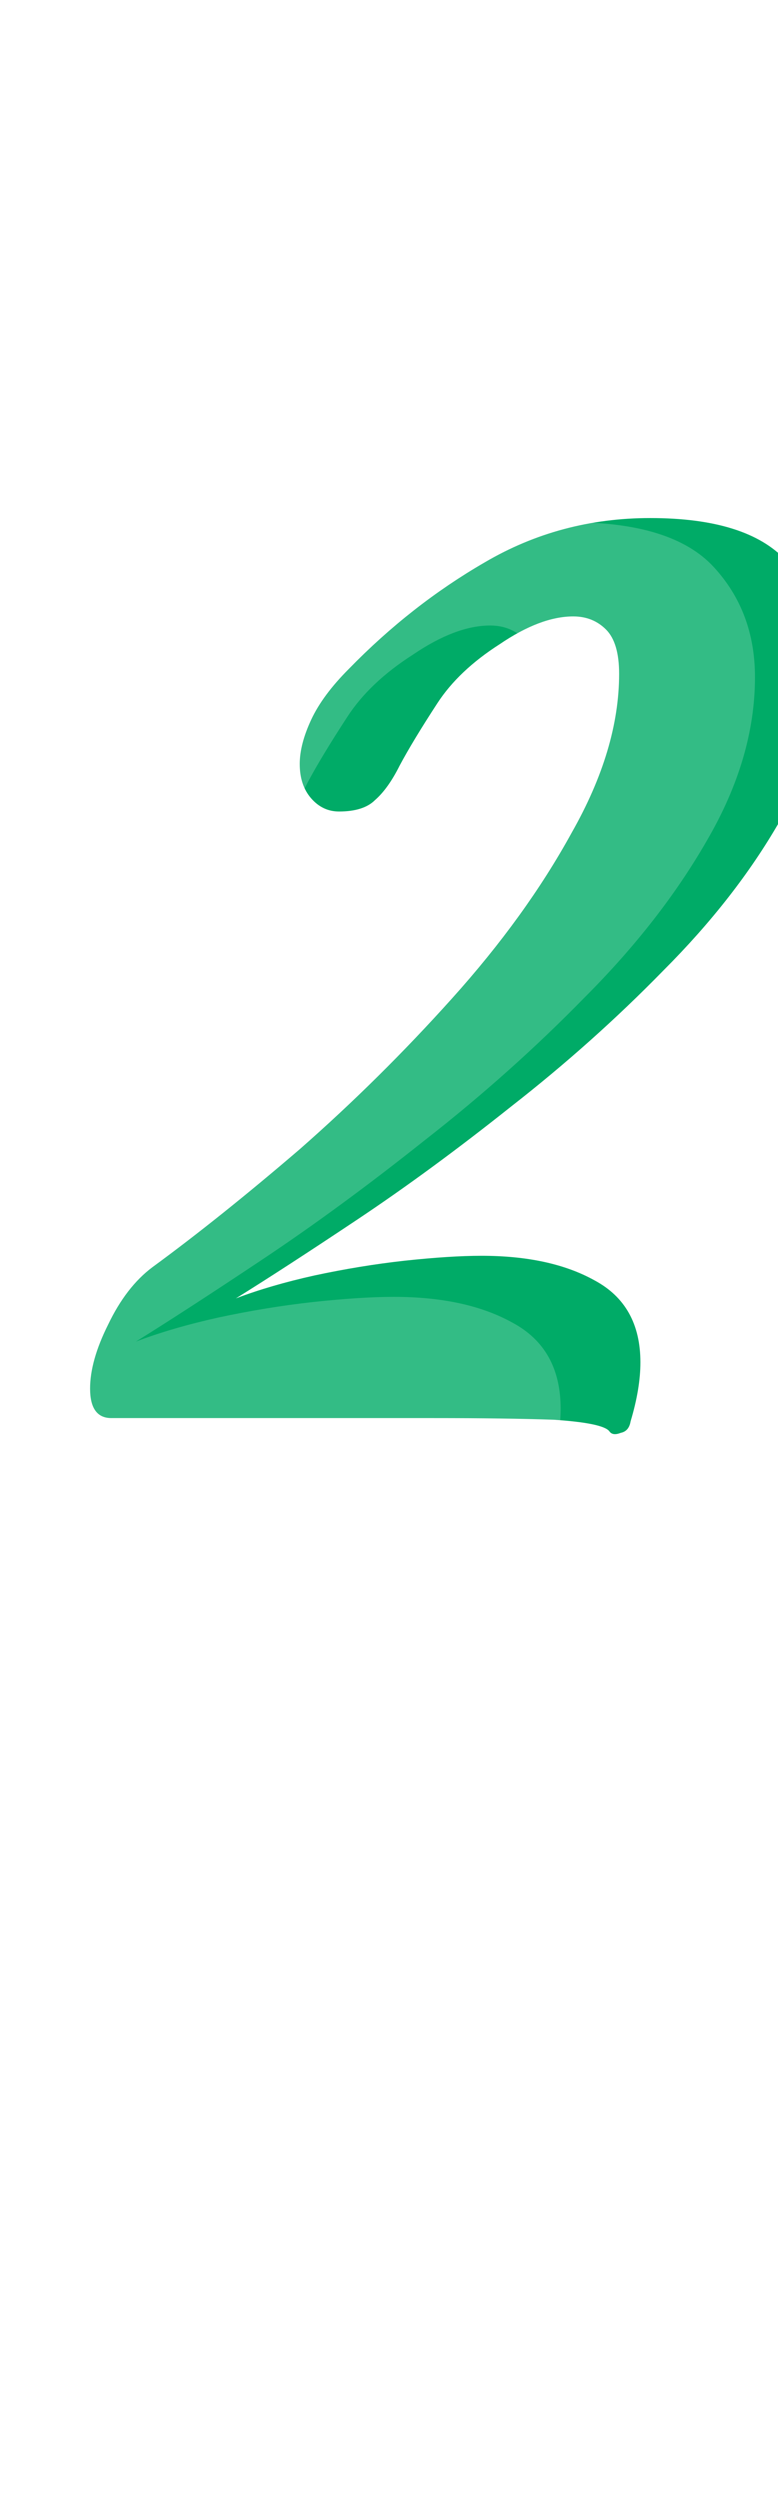 <svg width="95" height="305" viewBox="0 0 95 305" fill="none" xmlns="http://www.w3.org/2000/svg">
<g id="two">
<path id="2" d="M74.4 174.6C73.867 173.933 71.6 173.467 67.6 173.2C63.733 173.067 58.867 173 53 173H13.6C11.867 173 11 171.8 11 169.4C11 167.133 11.733 164.533 13.2 161.6C14.667 158.533 16.467 156.2 18.6 154.6C24.067 150.6 30.067 145.8 36.6 140.2C43.133 134.467 49.333 128.333 55.2 121.8C61.2 115.133 66.067 108.4 69.8 101.6C73.667 94.8 75.6 88.333 75.6 82.2C75.6 79.667 75.067 77.867 74 76.8C72.933 75.733 71.6 75.2 70 75.2C67.333 75.2 64.333 76.333 61 78.6C57.667 80.733 55.133 83.133 53.4 85.8C51.4 88.867 49.867 91.4 48.8 93.4C47.867 95.267 46.867 96.667 45.8 97.6C44.867 98.533 43.4 99 41.4 99C40.067 99 38.933 98.467 38 97.4C37.067 96.333 36.6 94.933 36.6 93.2C36.6 91.6 37.067 89.8 38 87.8C38.933 85.8 40.467 83.733 42.6 81.6C47.667 76.4 53.2 72.067 59.2 68.6C65.333 65 72.067 63.2 79.4 63.2C87.267 63.2 92.8 64.933 96 68.4C99.2 71.867 100.8 76.133 100.8 81.2C100.8 87.467 98.933 93.8 95.2 100.2C91.6 106.467 86.867 112.533 81 118.4C75.267 124.267 69.067 129.8 62.4 135C55.867 140.2 49.6 144.8 43.6 148.8C37.6 152.8 32.667 156 28.8 158.4C31.6 157.333 34.8 156.4 38.4 155.6C42.133 154.8 45.8 154.2 49.4 153.8C53.133 153.4 56.267 153.2 58.8 153.2C64.4 153.2 69 154.2 72.6 156.2C76.333 158.2 78.2 161.533 78.2 166.2C78.2 168.333 77.8 170.733 77 173.4C76.867 174.2 76.467 174.667 75.8 174.8C75.133 175.067 74.667 175 74.4 174.6Z" fill="#00AB67"/>
<g id="2_2" filter="url(#filter0_b_44_10)">
<path d="M64.47 180.68C63.91 179.98 61.53 179.49 57.33 179.21C53.27 179.07 48.16 179 42 179H0.63C-1.19 179 -2.1 177.74 -2.1 175.22C-2.1 172.84 -1.33 170.11 0.21 167.03C1.75 163.81 3.64 161.36 5.88 159.68C11.62 155.48 17.92 150.44 24.78 144.56C31.64 138.54 38.15 132.1 44.31 125.24C50.61 118.24 55.72 111.17 59.64 104.03C63.7 96.89 65.73 90.1 65.73 83.66C65.73 81 65.17 79.11 64.05 77.99C62.93 76.87 61.53 76.31 59.85 76.31C57.05 76.31 53.9 77.5 50.4 79.88C46.9 82.12 44.24 84.64 42.42 87.44C40.32 90.66 38.71 93.32 37.59 95.42C36.61 97.38 35.56 98.85 34.44 99.83C33.46 100.81 31.92 101.3 29.82 101.3C28.42 101.3 27.23 100.74 26.25 99.62C25.27 98.5 24.78 97.03 24.78 95.21C24.78 93.53 25.27 91.64 26.25 89.54C27.23 87.44 28.84 85.27 31.08 83.03C36.4 77.57 42.21 73.02 48.51 69.38C54.95 65.6 62.02 63.71 69.72 63.71C77.98 63.71 83.79 65.53 87.15 69.17C90.51 72.81 92.19 77.29 92.19 82.61C92.19 89.19 90.23 95.84 86.31 102.56C82.53 109.14 77.56 115.51 71.4 121.67C65.38 127.83 58.87 133.64 51.87 139.1C45.01 144.56 38.43 149.39 32.13 153.59C25.83 157.79 20.65 161.15 16.59 163.67C19.53 162.55 22.89 161.57 26.67 160.73C30.59 159.89 34.44 159.26 38.22 158.84C42.14 158.42 45.43 158.21 48.09 158.21C53.97 158.21 58.8 159.26 62.58 161.36C66.5 163.46 68.46 166.96 68.46 171.86C68.46 174.1 68.04 176.62 67.2 179.42C67.06 180.26 66.64 180.75 65.94 180.89C65.24 181.17 64.75 181.1 64.47 180.68Z" fill="white" fill-opacity="0.2"/>
</g>
</g>
<defs>
<filter id="filter0_b_44_10" x="-6.1" y="59.71" width="102.29" height="125.6" filterUnits="userSpaceOnUse" color-interpolation-filters="sRGB">
<feFlood flood-opacity="0" result="BackgroundImageFix"/>
<feGaussianBlur in="BackgroundImageFix" stdDeviation="2"/>
<feComposite in2="SourceAlpha" operator="in" result="effect1_backgroundBlur_44_10"/>
<feBlend mode="normal" in="SourceGraphic" in2="effect1_backgroundBlur_44_10" result="shape"/>
</filter>
</defs>
</svg>
